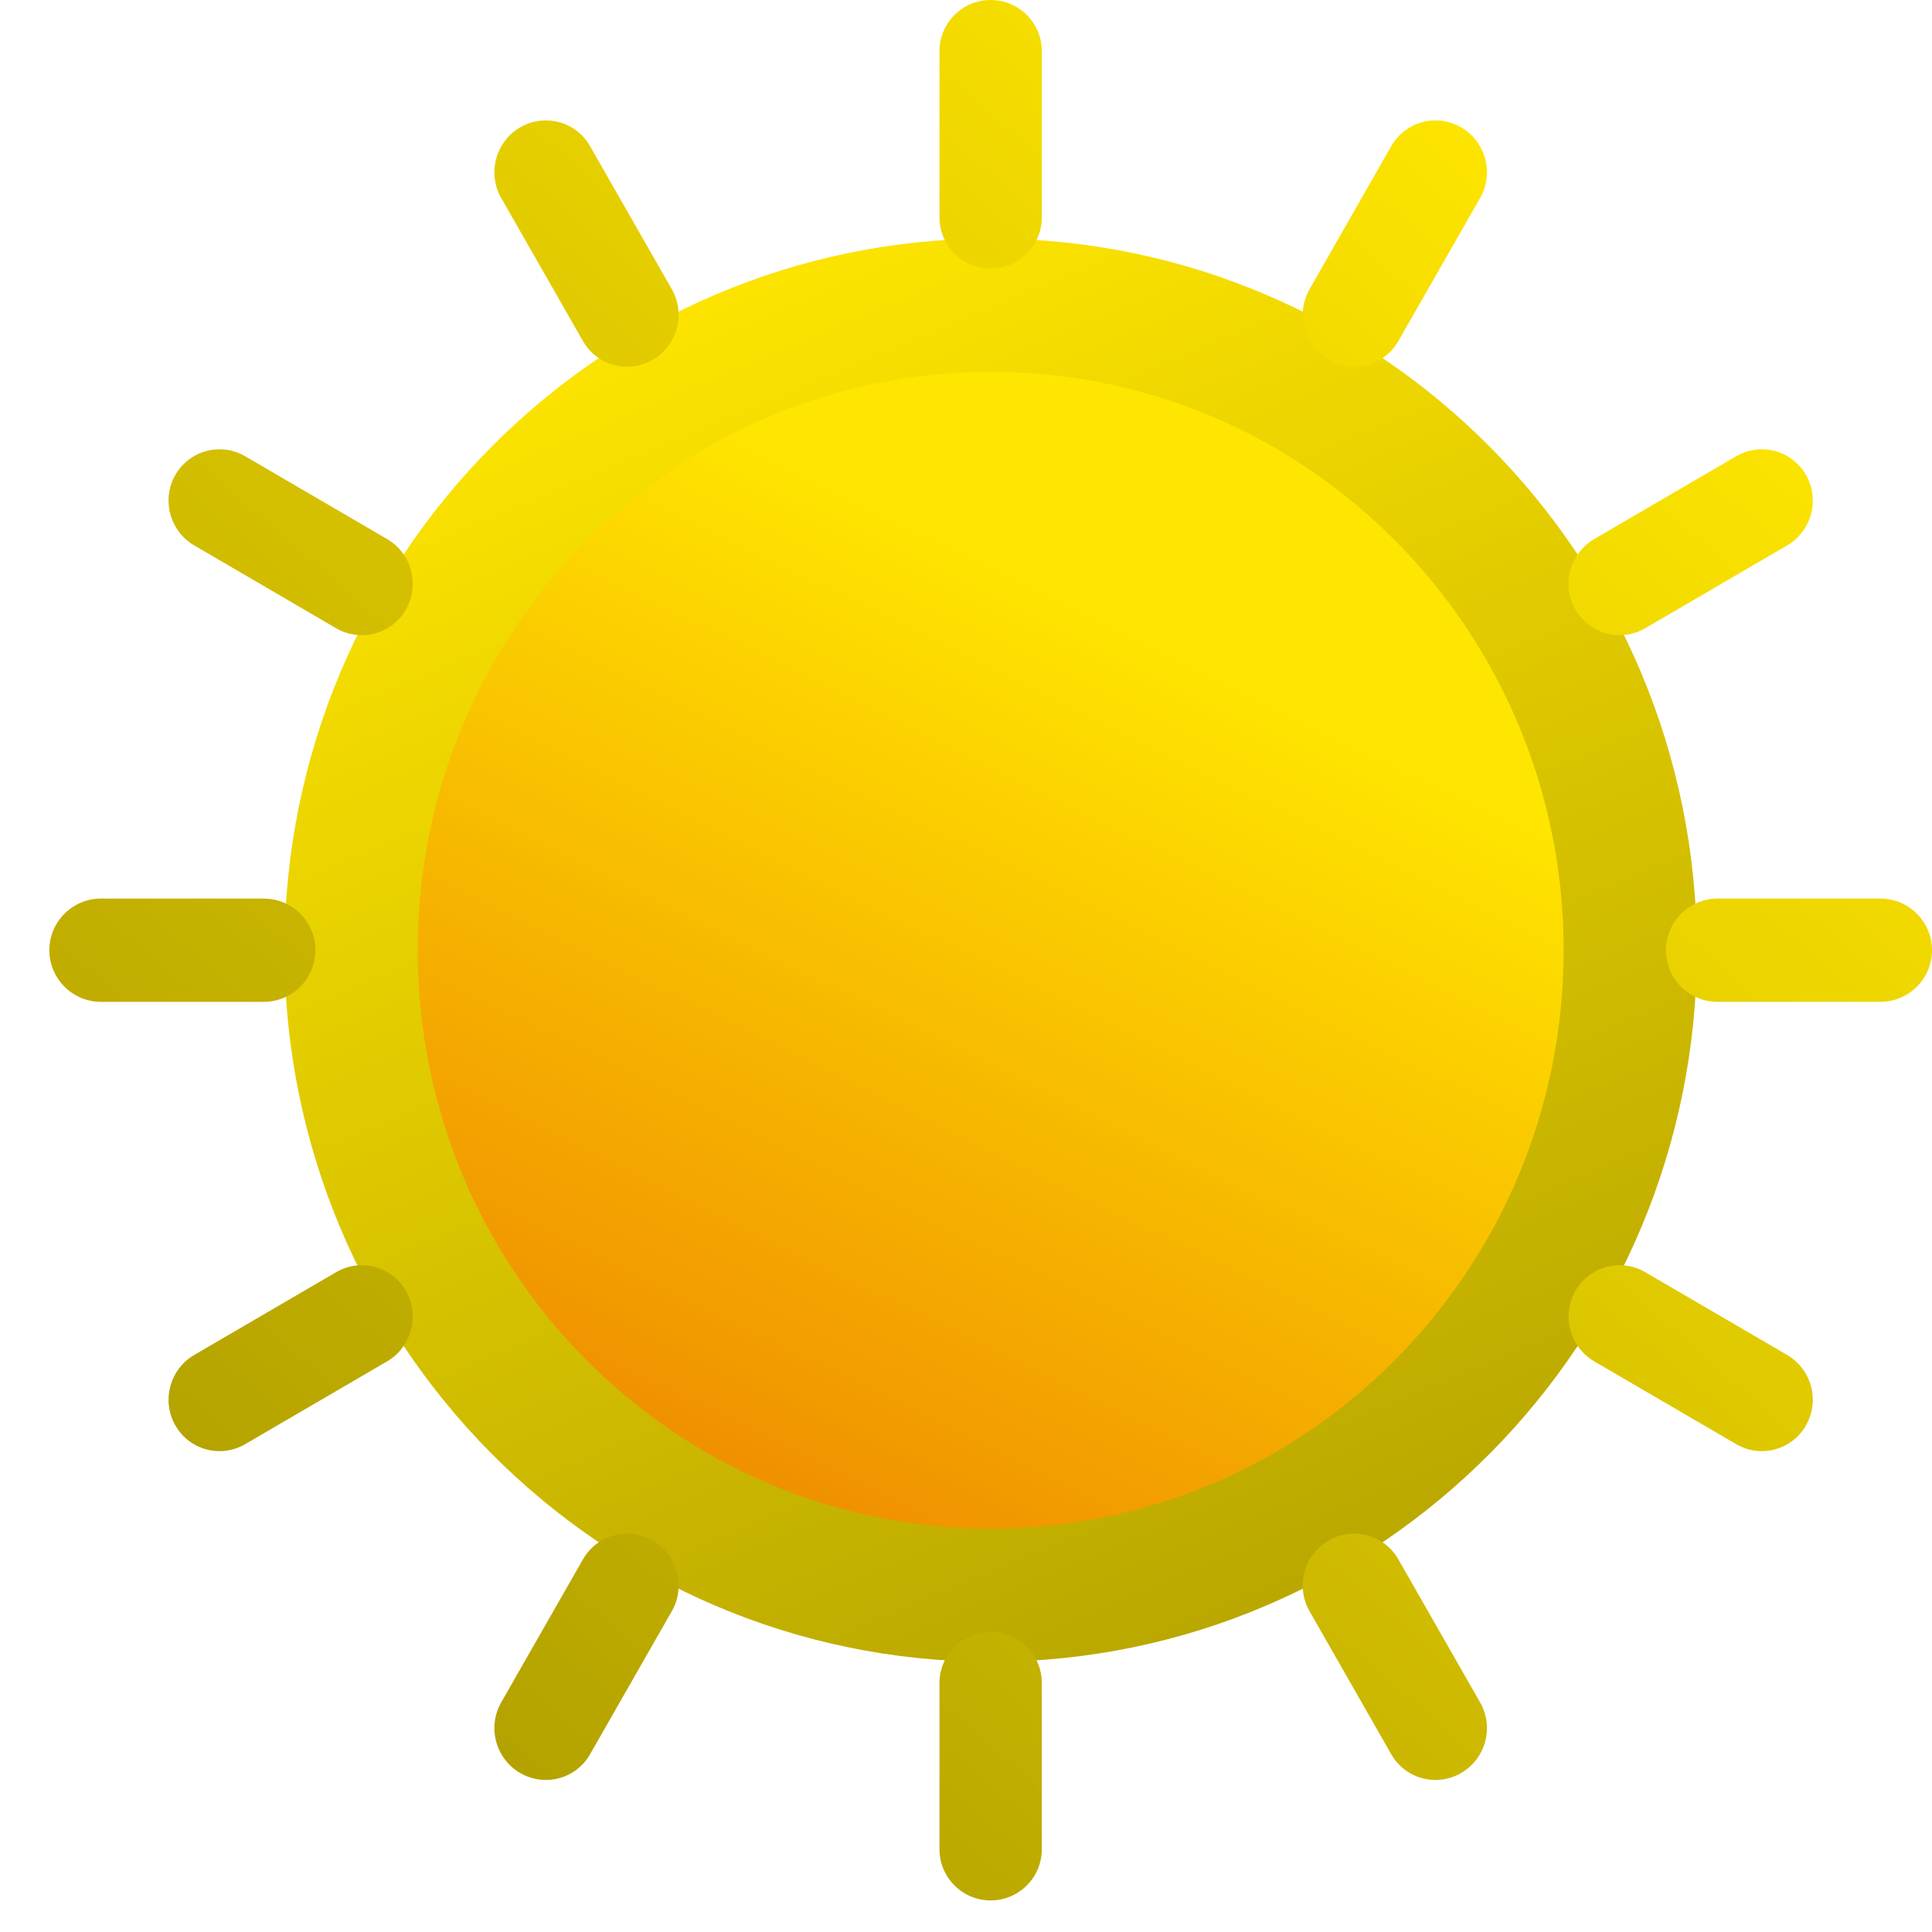 <svg width="29" height="29" viewBox="0 0 29 29" fill="none" xmlns="http://www.w3.org/2000/svg">
<path d="M14.87 23.944C20.181 23.944 24.471 19.601 24.471 14.263C24.471 8.925 20.181 4.581 14.87 4.581C9.559 4.581 5.27 8.925 5.27 14.263C5.27 19.601 9.559 23.944 14.87 23.944Z" fill="url(#paint0_linear_4_103)" stroke="url(#paint1_linear_4_103)" stroke-width="2"/>
<path fill-rule="evenodd" clip-rule="evenodd" d="M14.87 0C14.446 0 14.102 0.344 14.102 0.768V3.263C14.102 3.687 14.446 4.031 14.87 4.031C15.294 4.031 15.638 3.687 15.638 3.263V0.768C15.638 0.344 15.294 0 14.87 0ZM14.87 24.495C14.446 24.495 14.102 24.838 14.102 25.263V27.758C14.102 28.182 14.446 28.526 14.87 28.526C15.294 28.526 15.638 28.182 15.638 27.758V25.263C15.638 24.838 15.294 24.495 14.87 24.495ZM20.883 2.194C21.095 1.823 21.565 1.697 21.933 1.912C22.302 2.127 22.429 2.602 22.217 2.972L20.99 5.119C20.779 5.489 20.309 5.615 19.94 5.4C19.572 5.185 19.445 4.711 19.657 4.341L20.883 2.194ZM9.8 23.125C9.432 22.91 8.962 23.036 8.75 23.407L7.523 25.554C7.312 25.924 7.439 26.398 7.807 26.613C8.176 26.828 8.646 26.702 8.857 26.332L10.084 24.185C10.296 23.815 10.168 23.34 9.8 23.125ZM26.06 6.849C26.428 6.634 26.897 6.76 27.108 7.129C27.32 7.499 27.193 7.973 26.825 8.187L24.696 9.43C24.328 9.644 23.859 9.518 23.647 9.149C23.436 8.779 23.563 8.305 23.931 8.091L26.06 6.849ZM6.093 19.377C5.882 19.007 5.413 18.881 5.045 19.096L2.916 20.338C2.548 20.553 2.421 21.026 2.632 21.396C2.843 21.766 3.313 21.892 3.681 21.677L5.81 20.435C6.178 20.22 6.305 19.747 6.093 19.377ZM28.225 13.488C28.653 13.488 29 13.835 29 14.263C29 14.691 28.653 15.038 28.225 15.038H25.782C25.354 15.038 25.007 14.691 25.007 14.263C25.007 13.835 25.354 13.488 25.782 13.488H28.225ZM4.734 14.263C4.734 13.835 4.387 13.488 3.959 13.488H1.516C1.088 13.488 0.741 13.835 0.741 14.263C0.741 14.691 1.088 15.038 1.516 15.038H3.959C4.387 15.038 4.734 14.691 4.734 14.263ZM26.825 20.338C27.193 20.553 27.32 21.026 27.108 21.396C26.897 21.766 26.428 21.892 26.06 21.677L23.931 20.435C23.563 20.22 23.436 19.747 23.647 19.377C23.859 19.007 24.328 18.881 24.696 19.096L26.825 20.338ZM6.093 9.149C6.305 8.779 6.178 8.305 5.81 8.091L3.681 6.849C3.313 6.634 2.843 6.76 2.632 7.129C2.421 7.499 2.548 7.973 2.916 8.187L5.045 9.43C5.413 9.644 5.882 9.518 6.093 9.149ZM22.217 25.554C22.429 25.924 22.302 26.398 21.933 26.613C21.565 26.828 21.095 26.702 20.883 26.332L19.657 24.185C19.445 23.815 19.572 23.34 19.94 23.125C20.309 22.91 20.779 23.036 20.99 23.407L22.217 25.554ZM9.8 5.4C10.168 5.185 10.296 4.711 10.084 4.341L8.857 2.194C8.646 1.823 8.176 1.697 7.807 1.912C7.439 2.127 7.312 2.602 7.523 2.972L8.75 5.119C8.962 5.489 9.432 5.615 9.8 5.4Z" fill="url(#paint2_linear_4_103)"/>
<defs>
<linearGradient id="paint0_linear_4_103" x1="19.708" y1="6.821" x2="11.783" y2="22.954" gradientUnits="userSpaceOnUse">
<stop offset="0.183" stop-color="#FFE600"/>
<stop offset="0.981" stop-color="#F09000"/>
</linearGradient>
<linearGradient id="paint1_linear_4_103" x1="10.477" y1="3.596" x2="22.783" y2="32.878" gradientUnits="userSpaceOnUse">
<stop stop-color="#FFE600"/>
<stop offset="1" stop-color="#9C8D00"/>
</linearGradient>
<linearGradient id="paint2_linear_4_103" x1="25.237" y1="3.721" x2="4.045" y2="28.329" gradientUnits="userSpaceOnUse">
<stop stop-color="#FFE600"/>
<stop offset="1" stop-color="#AA9900"/>
</linearGradient>
</defs>
</svg>
